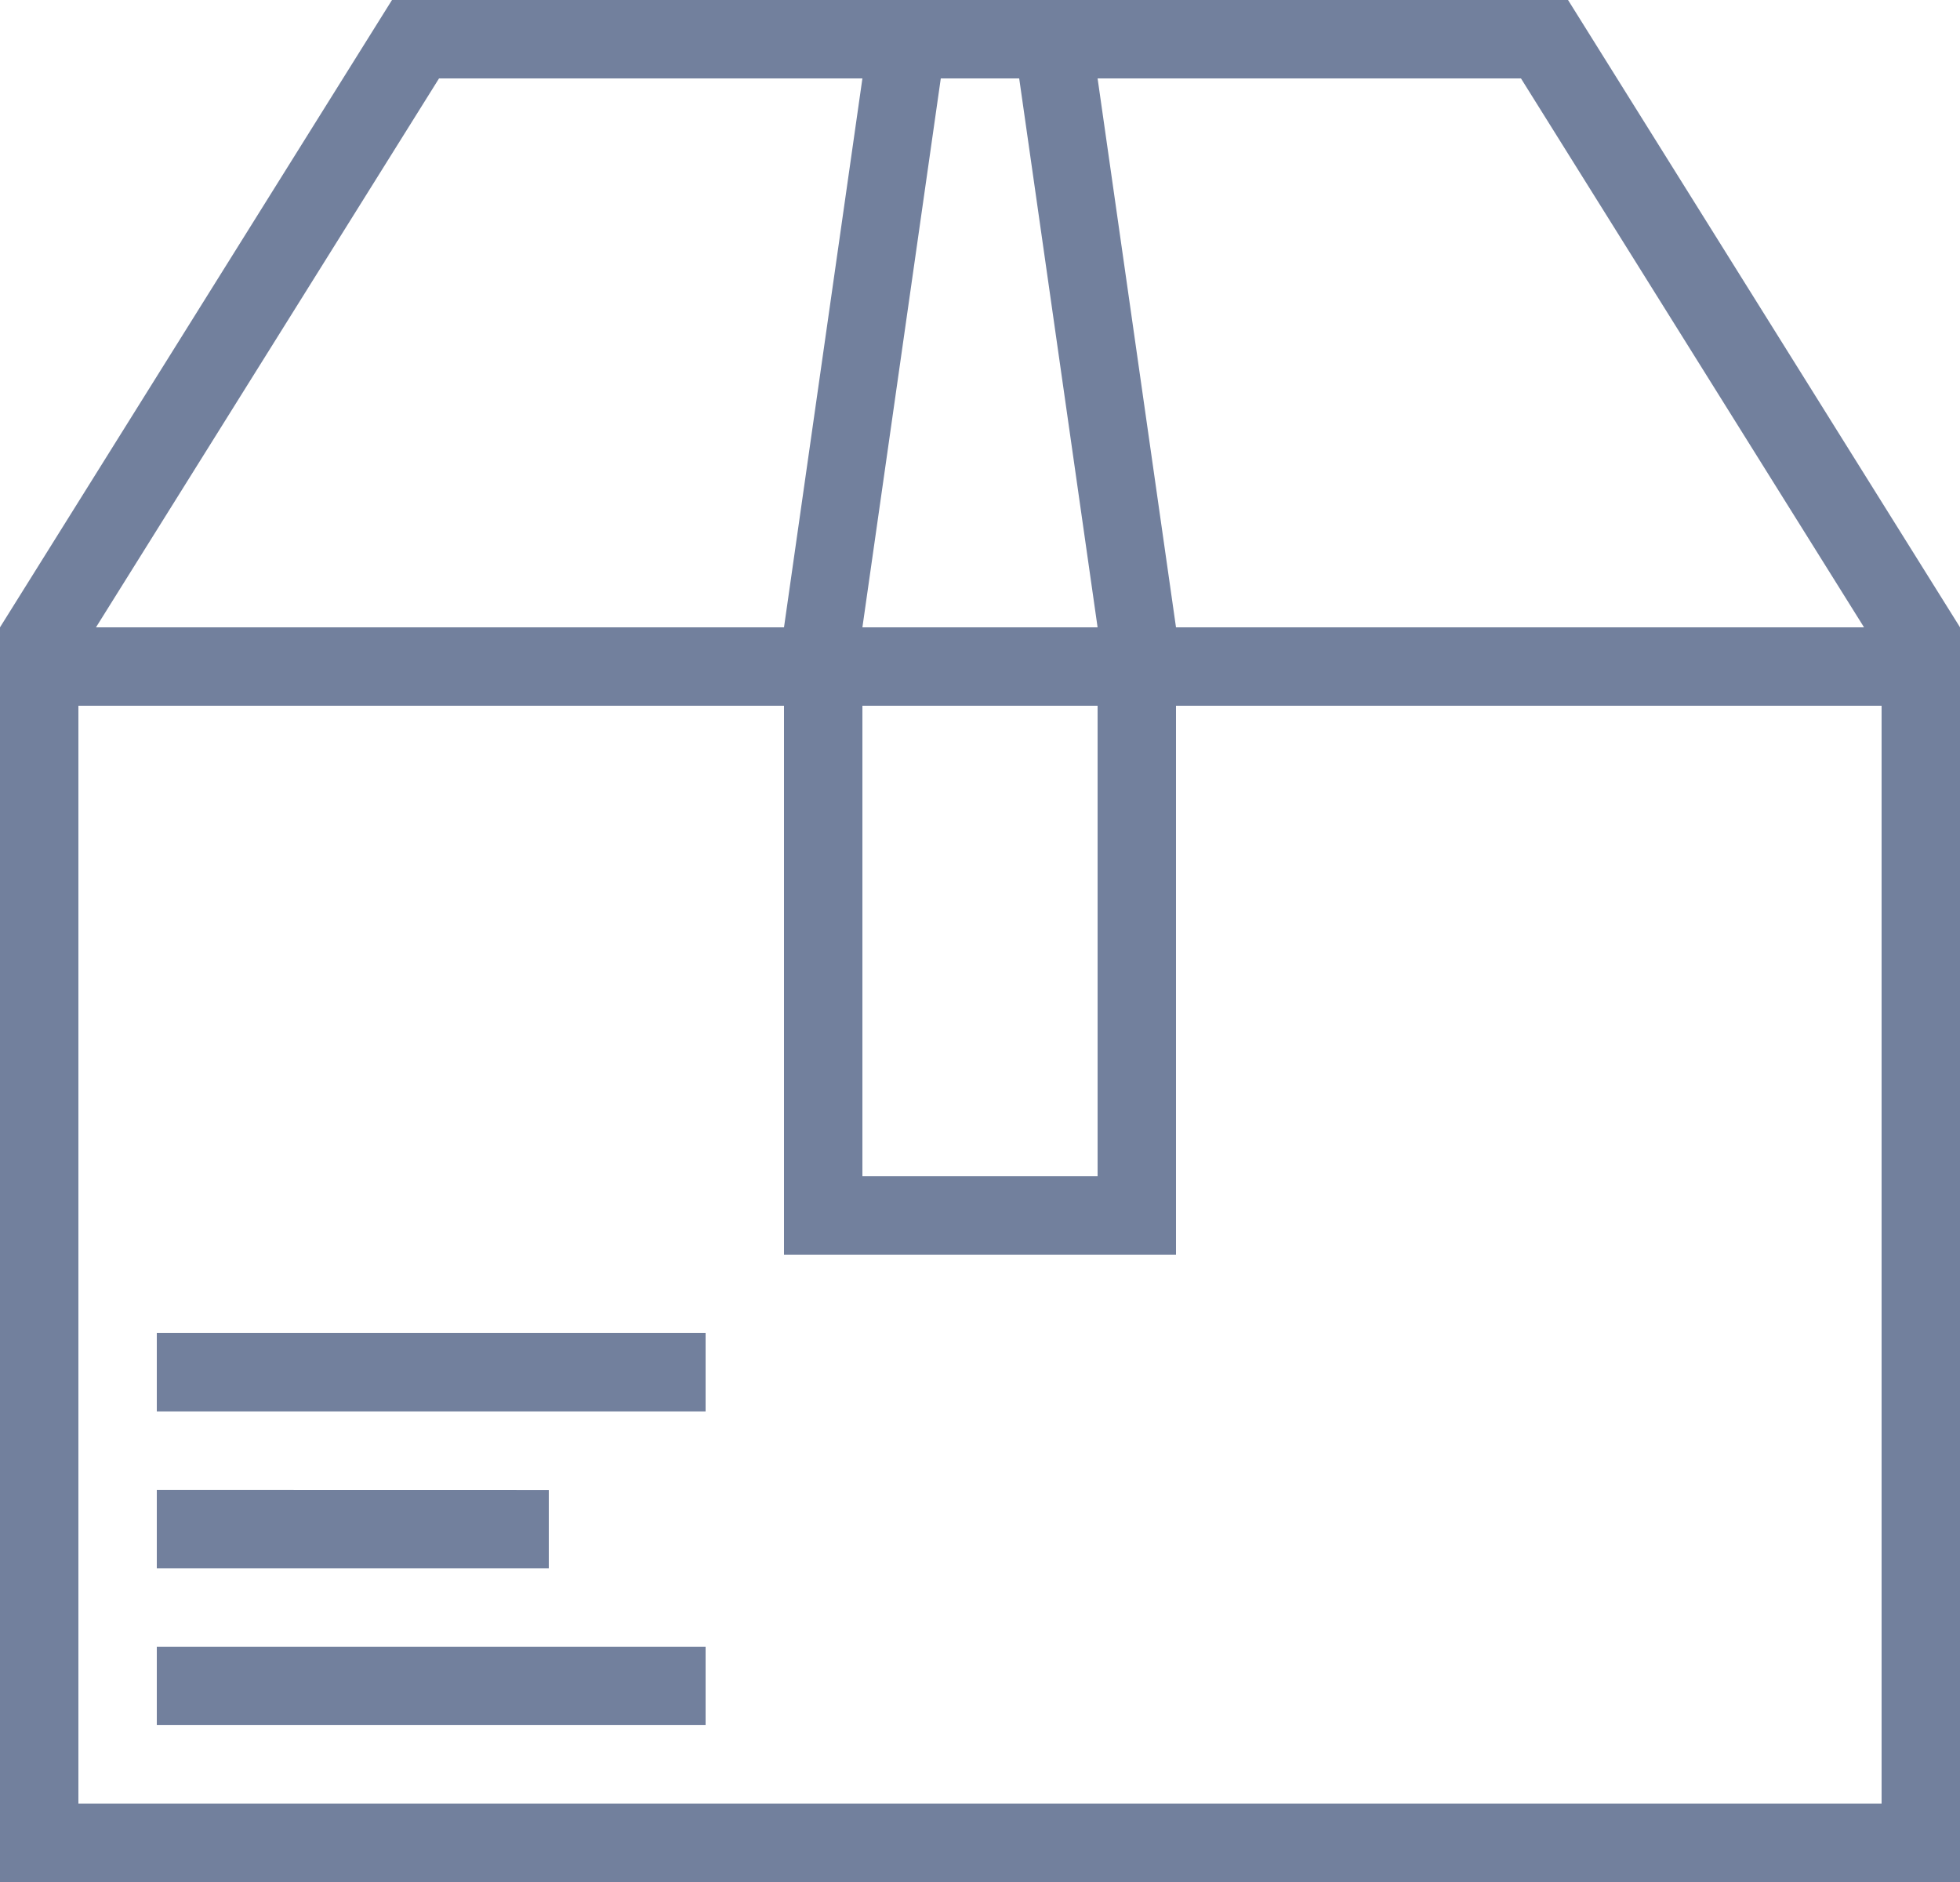 <svg id="icon-139-package" xmlns="http://www.w3.org/2000/svg" width="129.122" height="123.957" viewBox="0 0 129.122 123.957">
  <path id="package" d="M81.473,50.484h46.484v72.308H9.165V50.484H55.649V86.638H81.473V50.484ZM60.814,9.165H32.923l-22.6,36.154H55.649L60.814,9.165Zm15.495,0H104.2l22.6,36.154H81.473L76.308,9.165ZM4,47.9V45.319L29.824,4H107.3l25.824,41.319v82.638H4V47.9ZM65.978,9.165,60.814,45.319H76.308L71.143,9.165ZM60.814,50.484V81.473H76.308V50.484ZM14.33,91.8v5.165H50.484V91.8Zm0,20.659v5.165H50.484v-5.165Zm0-10.33V107.3H40.154v-5.165Z" transform="translate(-4 -4)" fill="#72809d" fill-rule="evenodd"/>
</svg>
